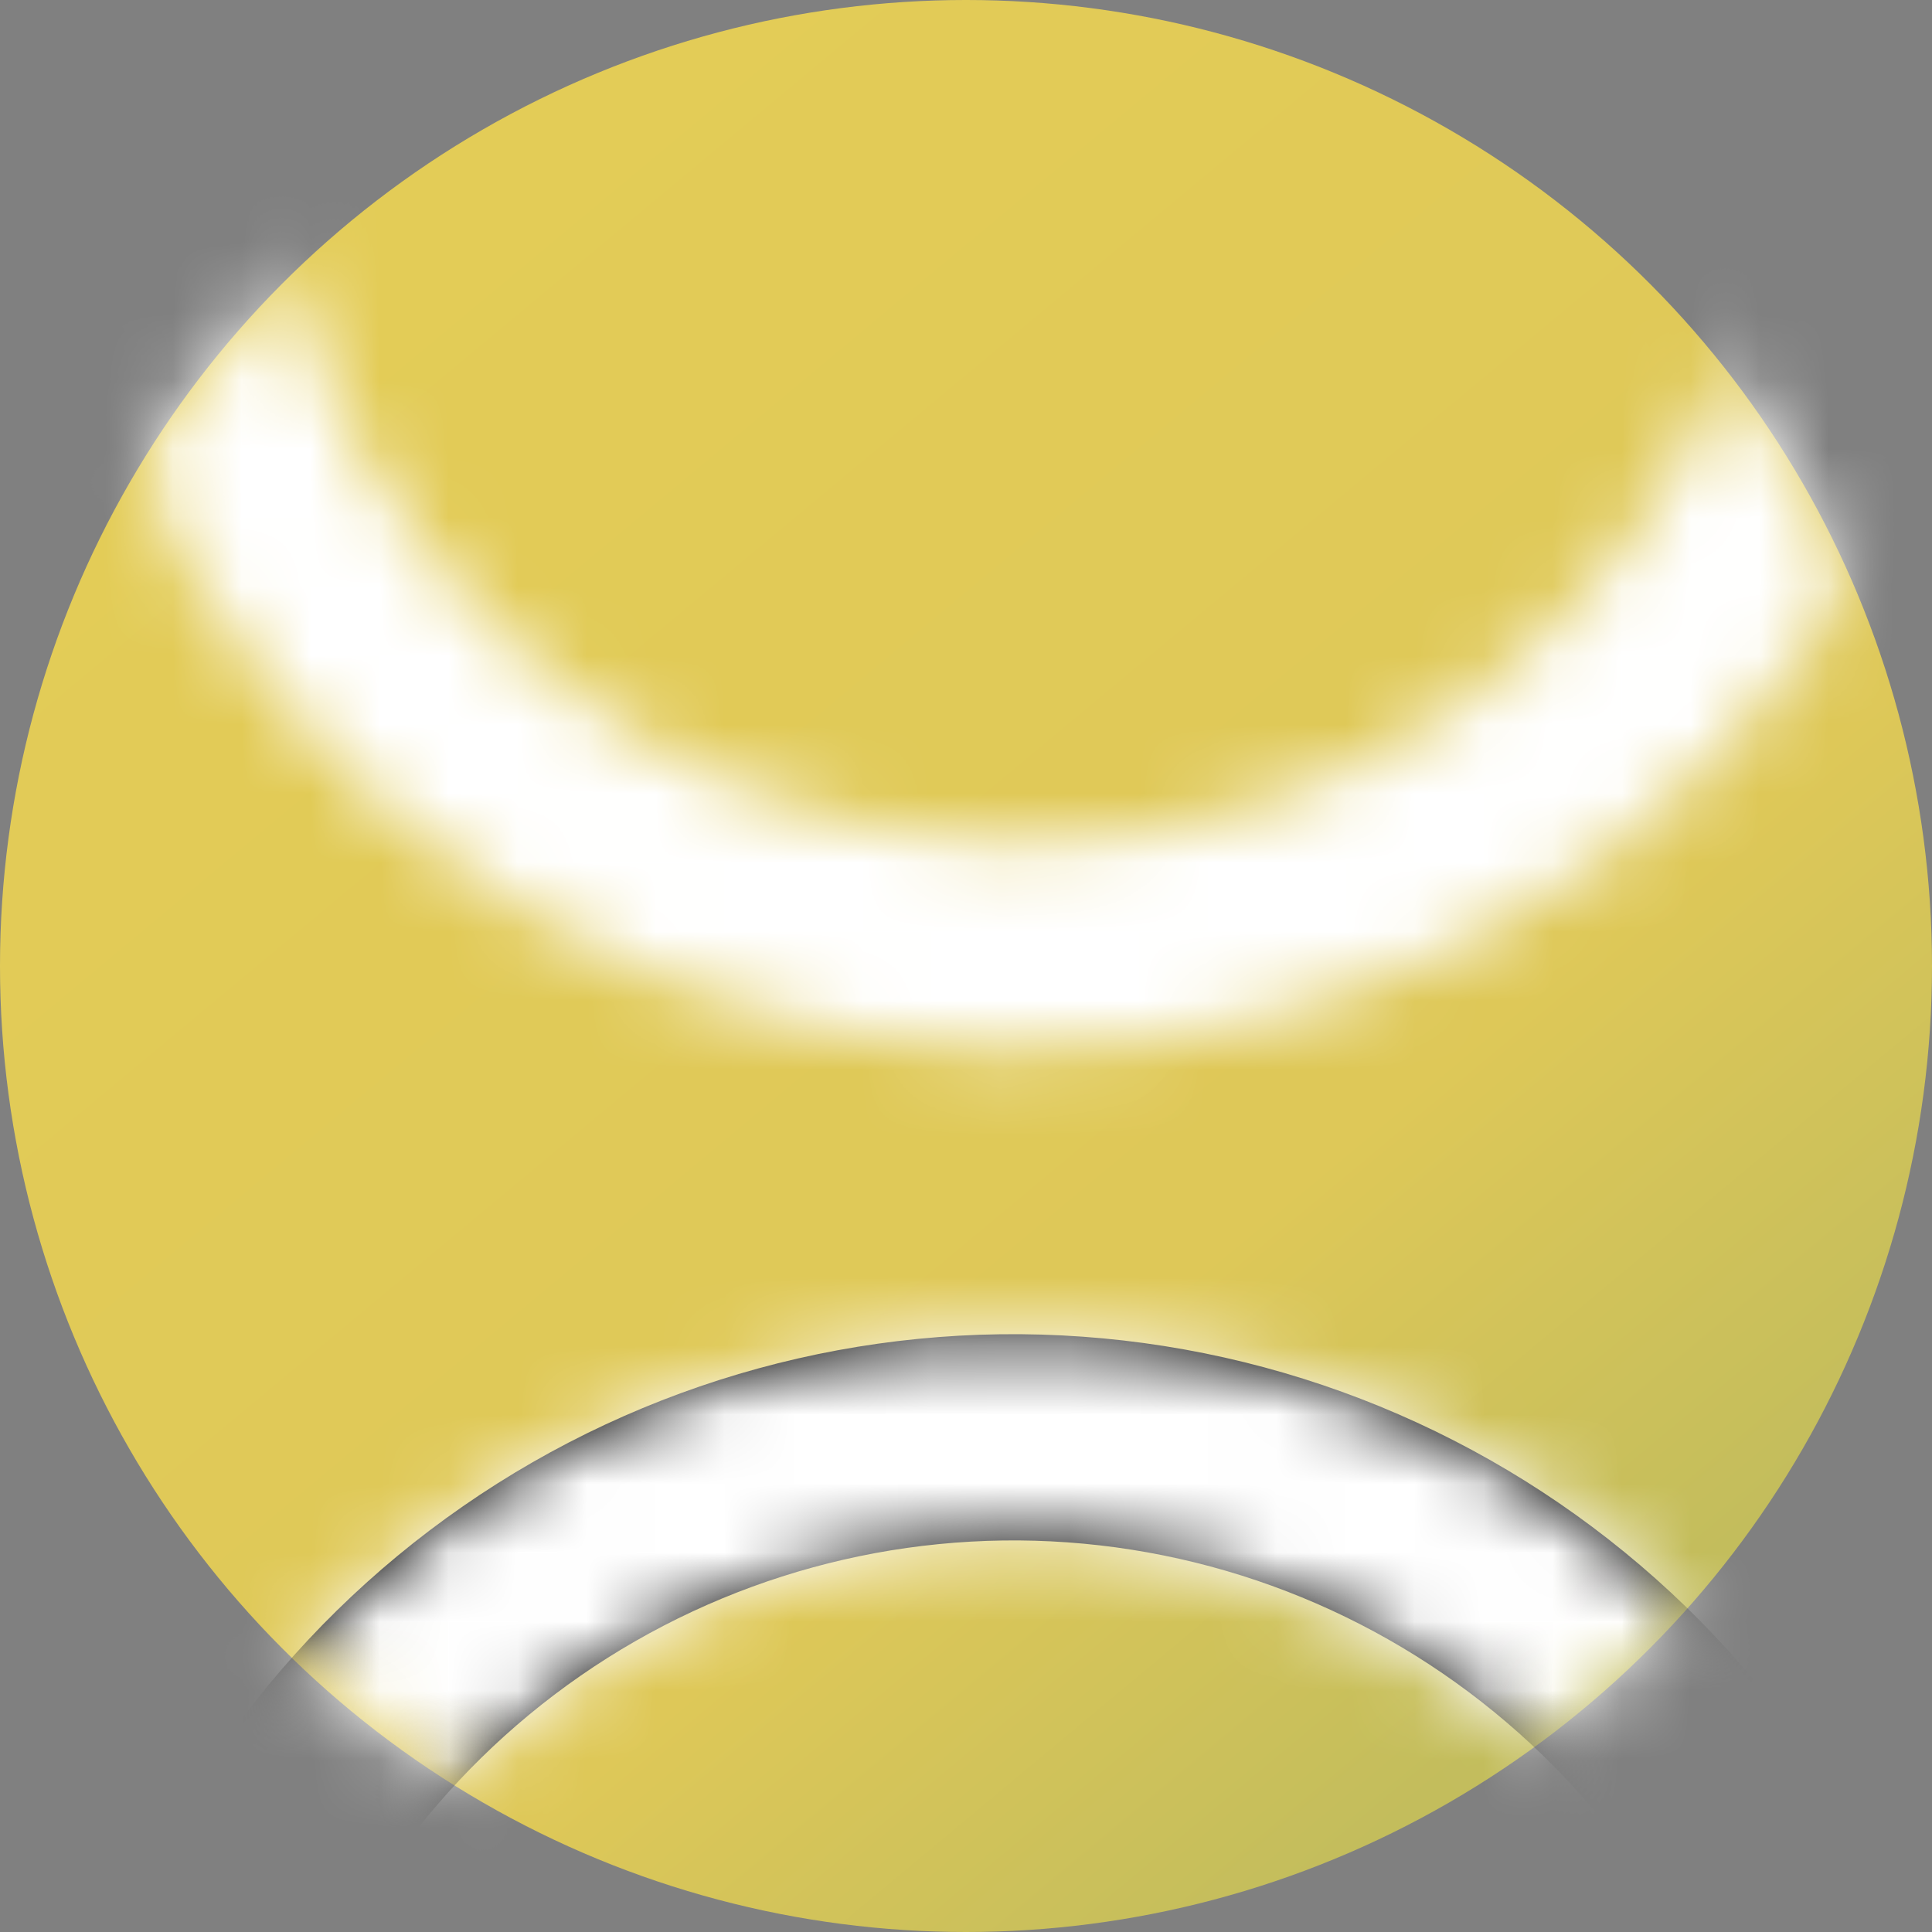 <svg width="28" height="28" viewBox="0 0 28 28" fill="none" xmlns="http://www.w3.org/2000/svg">
<rect x="0" y="0" width="28" height="28" fill="#808080" stroke="none"/>
<circle cx="14" cy="14" r="14" fill="url(#paint0_linear_666_25)"/>
<mask id="mask0_666_25" style="mask-type:alpha" maskUnits="userSpaceOnUse" x="0" y="0" width="28" height="28">
<circle cx="14" cy="14" r="14" fill="#E3CC57"/>
</mask>
<g mask="url(#mask0_666_25)">
<mask id="path-3-inside-1_666_25" fill="white">
<path d="M28.388 4.748C27.582 7.837 25.744 10.558 23.179 12.459C20.614 14.361 17.476 15.328 14.286 15.201C11.096 15.075 8.045 13.861 5.639 11.762C3.233 9.664 1.617 6.806 1.058 3.662L4.001 3.139C4.441 5.611 5.712 7.859 7.604 9.51C9.496 11.16 11.896 12.114 14.405 12.214C16.914 12.314 19.381 11.553 21.399 10.058C23.416 8.563 24.861 6.423 25.496 3.993L28.388 4.748Z"/>
</mask>
<path d="M28.388 4.748L31.291 5.506L32.049 2.603L29.146 1.846L28.388 4.748ZM1.058 3.662L0.533 0.708L-2.421 1.233L-1.896 4.187L1.058 3.662ZM4.001 3.139L6.955 2.614L6.43 -0.34L3.476 0.185L4.001 3.139ZM25.496 3.993L26.253 1.09L23.351 0.333L22.593 3.235L25.496 3.993ZM25.485 3.991C24.852 6.418 23.408 8.555 21.392 10.049L24.965 14.87C28.08 12.561 30.312 9.257 31.291 5.506L25.485 3.991ZM21.392 10.049C19.377 11.543 16.912 12.303 14.405 12.204L14.167 18.199C18.041 18.353 21.851 17.178 24.965 14.87L21.392 10.049ZM14.405 12.204C11.899 12.104 9.502 11.151 7.611 9.502L3.667 14.023C6.588 16.572 10.293 18.045 14.167 18.199L14.405 12.204ZM7.611 9.502C5.721 7.853 4.451 5.607 4.012 3.137L-1.896 4.187C-1.217 8.004 0.746 11.475 3.667 14.023L7.611 9.502ZM1.583 6.616L4.526 6.093L3.476 0.185L0.533 0.708L1.583 6.616ZM1.048 3.664C1.607 6.81 3.224 9.67 5.632 11.77L9.576 7.249C8.2 6.048 7.275 4.413 6.955 2.614L1.048 3.664ZM5.632 11.77C8.04 13.871 11.093 15.085 14.286 15.212L14.524 9.216C12.699 9.144 10.953 8.45 9.576 7.249L5.632 11.77ZM14.286 15.212C17.478 15.339 20.618 14.37 23.185 12.468L19.612 7.648C18.145 8.735 16.349 9.289 14.524 9.216L14.286 15.212ZM23.185 12.468C25.752 10.565 27.591 7.842 28.398 4.751L22.593 3.235C22.131 5.003 21.08 6.56 19.612 7.648L23.185 12.468ZM24.738 6.896L27.631 7.651L29.146 1.846L26.253 1.09L24.738 6.896Z" fill="white" mask="url(#path-3-inside-1_666_25)"/>
</g>
<mask id="mask1_666_25" style="mask-type:alpha" maskUnits="userSpaceOnUse" x="0" y="0" width="28" height="28">
<circle cx="14" cy="14" r="14" fill="black"/>
</mask>
<g mask="url(#mask1_666_25)">
<mask id="path-6-inside-2_666_25" fill="white">
<path d="M1.259 29.37C2.163 26.308 4.087 23.647 6.711 21.829C9.335 20.01 12.502 19.143 15.687 19.372C18.871 19.6 21.882 20.91 24.22 23.084C26.558 25.259 28.082 28.167 28.541 31.326L25.582 31.755C25.222 29.27 24.023 26.983 22.184 25.273C20.345 23.563 17.977 22.533 15.473 22.353C12.969 22.174 10.478 22.856 8.414 24.286C6.35 25.716 4.837 27.809 4.126 30.217L1.259 29.37Z"/>
</mask>
<path d="M1.259 29.37C2.163 26.308 4.087 23.647 6.711 21.829C9.335 20.01 12.502 19.143 15.687 19.372C18.871 19.6 21.882 20.91 24.22 23.084C26.558 25.259 28.082 28.167 28.541 31.326L25.582 31.755C25.222 29.27 24.023 26.983 22.184 25.273C20.345 23.563 17.977 22.533 15.473 22.353C12.969 22.174 10.478 22.856 8.414 24.286C6.35 25.716 4.837 27.809 4.126 30.217L1.259 29.37Z" fill="black"/>
<path d="M1.259 29.37L-1.618 28.52L-2.468 31.397L0.409 32.247L1.259 29.37ZM28.541 31.326L28.971 34.295L31.94 33.865L31.509 30.896L28.541 31.326ZM25.582 31.755L22.613 32.186L23.044 35.155L26.013 34.724L25.582 31.755ZM4.126 30.217L3.276 33.094L6.153 33.944L7.003 31.067L4.126 30.217ZM4.136 30.22C4.847 27.814 6.358 25.723 8.42 24.294L5.003 19.363C1.816 21.571 -0.52 24.802 -1.618 28.52L4.136 30.22ZM8.42 24.294C10.482 22.866 12.97 22.184 15.472 22.364L15.902 16.379C12.035 16.102 8.189 17.155 5.003 19.363L8.42 24.294ZM15.472 22.364C17.974 22.543 20.34 23.573 22.177 25.281L26.263 20.887C23.424 18.247 19.768 16.657 15.902 16.379L15.472 22.364ZM22.177 25.281C24.014 26.989 25.212 29.274 25.572 31.757L31.509 30.896C30.953 27.059 29.102 23.528 26.263 20.887L22.177 25.281ZM28.11 28.357L25.151 28.786L26.013 34.724L28.971 34.295L28.11 28.357ZM28.551 31.325C28.092 28.163 26.567 25.253 24.227 23.076L20.141 27.47C21.479 28.714 22.351 30.378 22.613 32.186L28.551 31.325ZM24.227 23.076C21.888 20.901 18.875 19.59 15.688 19.361L15.258 25.346C17.081 25.476 18.803 26.226 20.141 27.47L24.227 23.076ZM15.688 19.361C12.501 19.133 9.331 20 6.705 21.82L10.123 26.752C11.624 25.711 13.436 25.215 15.258 25.346L15.688 19.361ZM6.705 21.82C4.079 23.64 2.154 26.303 1.249 29.367L7.003 31.067C7.521 29.314 8.621 27.792 10.123 26.752L6.705 21.82ZM4.976 27.34L2.109 26.493L0.409 32.247L3.276 33.094L4.976 27.34Z" fill="white" mask="url(#path-6-inside-2_666_25)"/>
</g>
<defs>
<linearGradient id="paint0_linear_666_25" x1="5" y1="3.5" x2="22.5" y2="24.5" gradientUnits="userSpaceOnUse">
<stop stop-color="#E3CC57"/>
<stop offset="0.707" stop-color="#DEC858"/>
<stop offset="1" stop-color="#C3BD5C"/>
</linearGradient>
</defs>
</svg>

